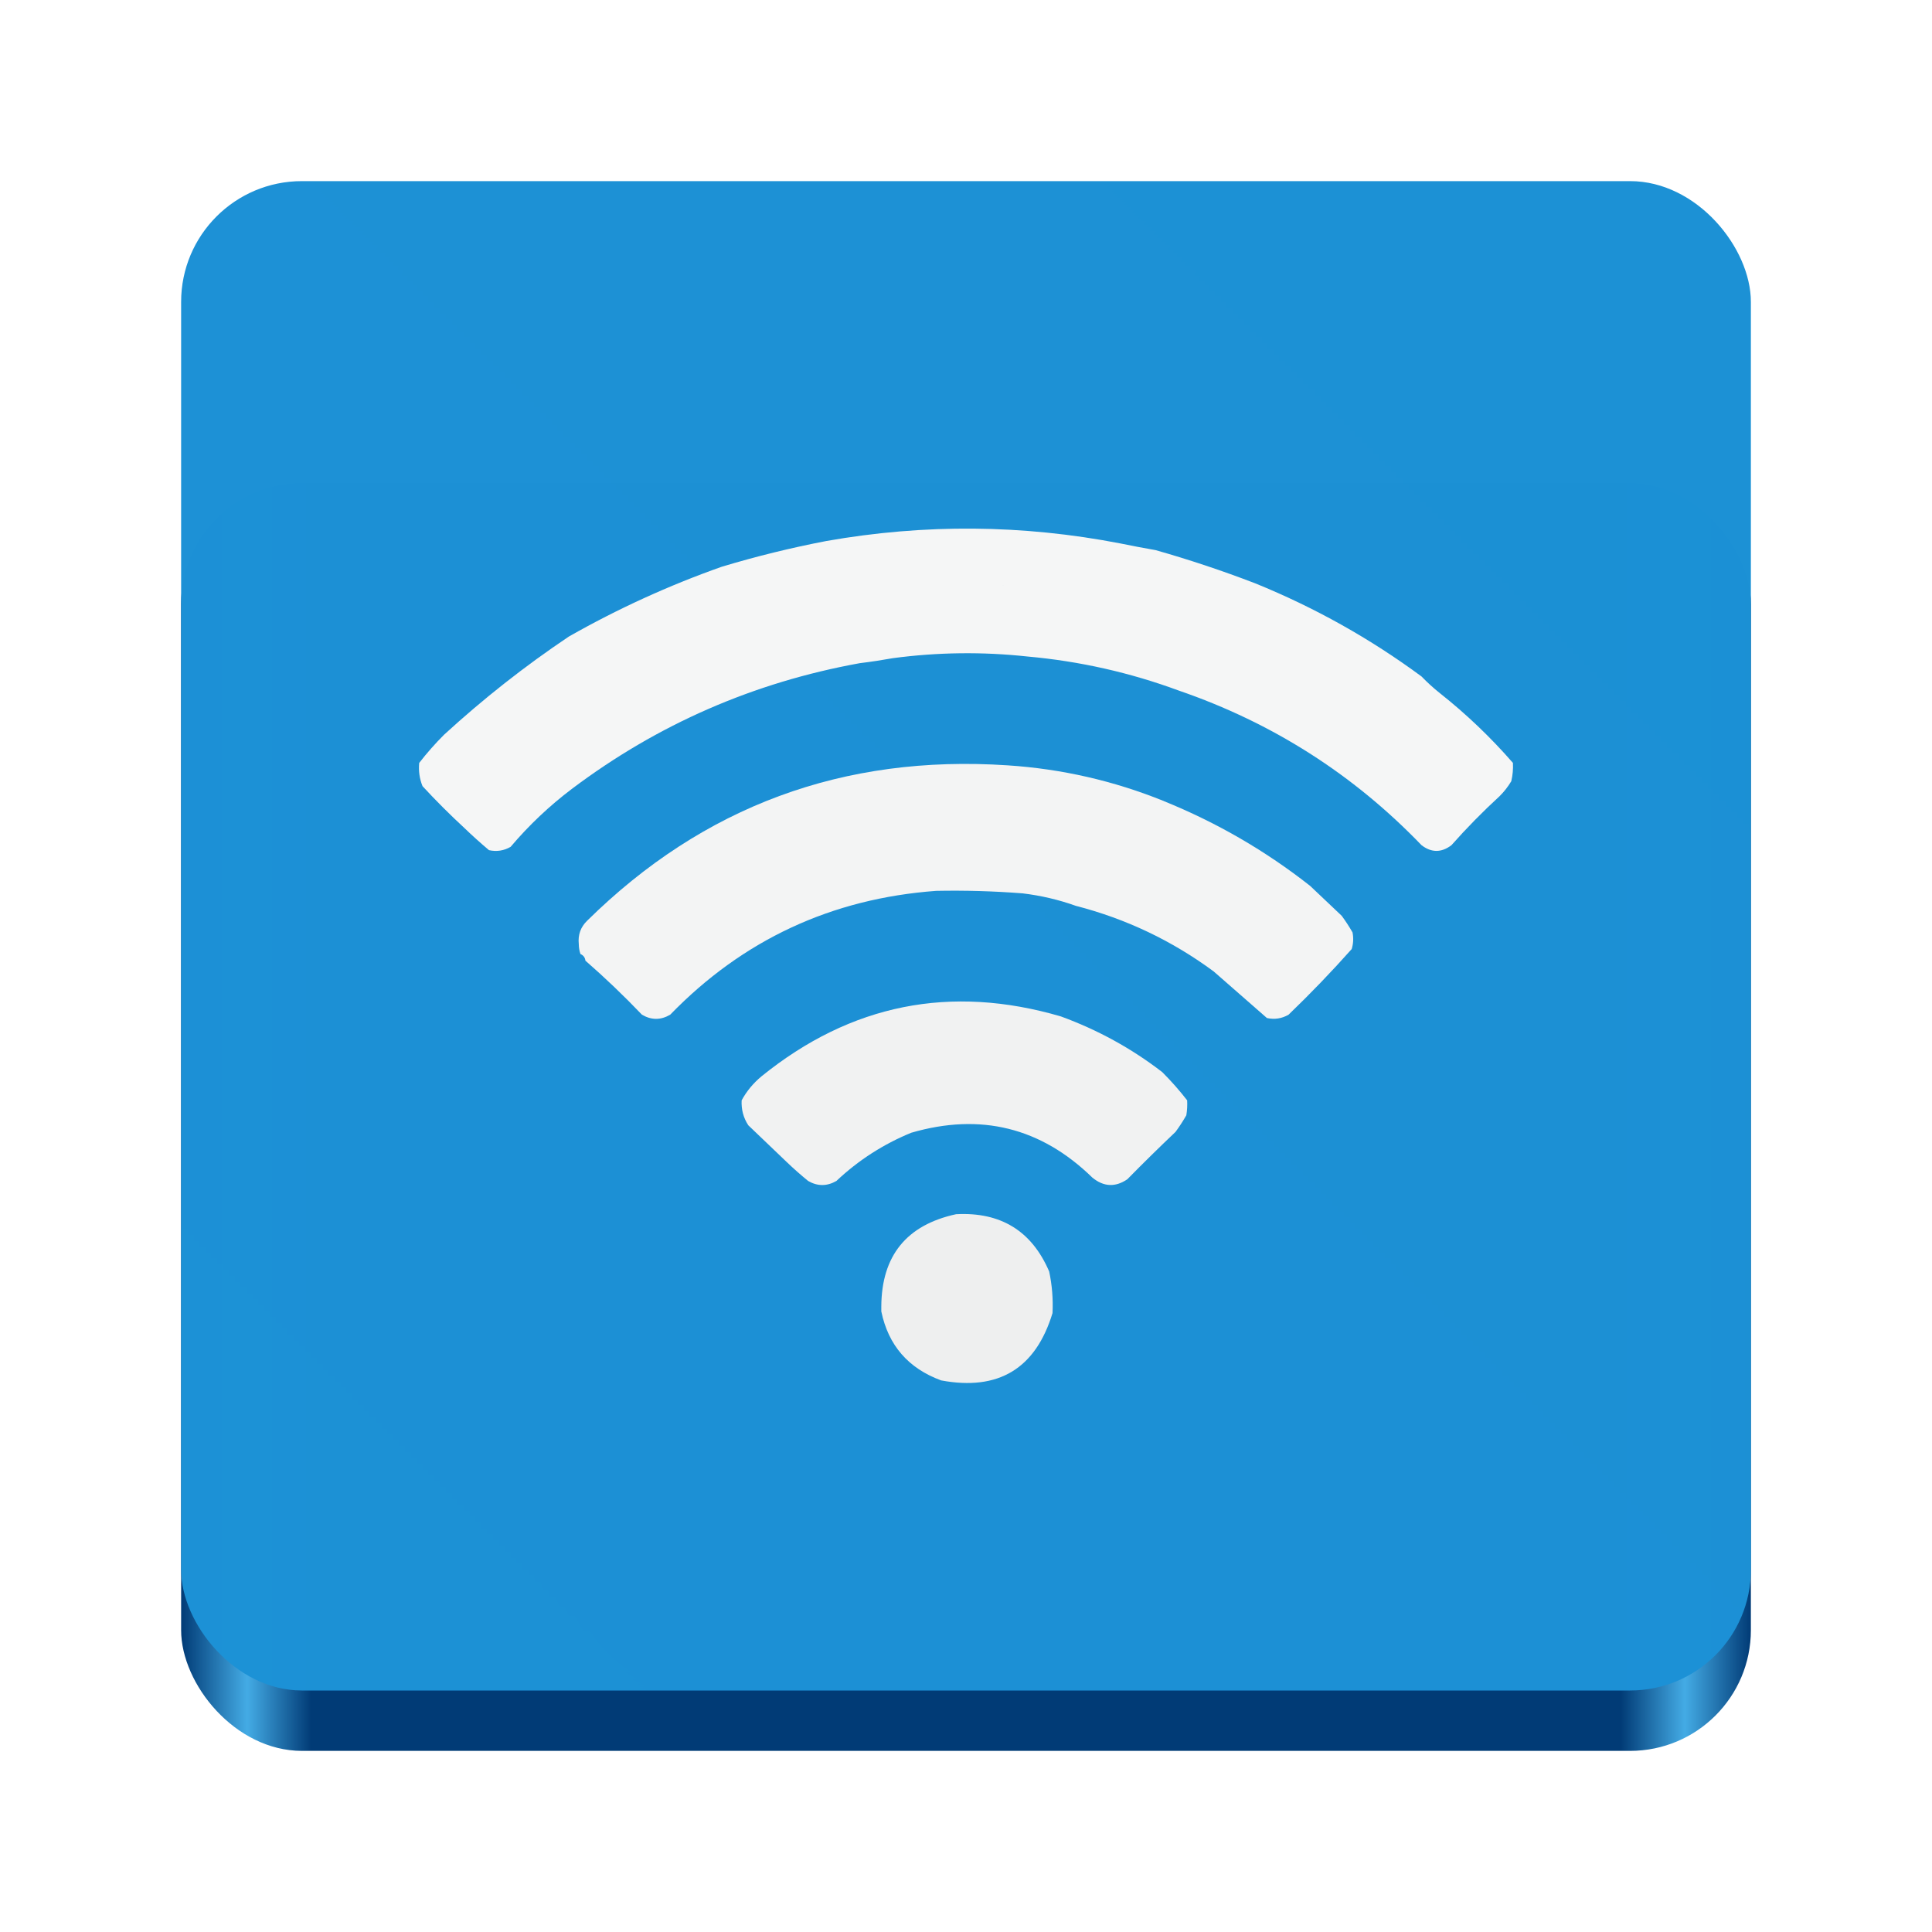 <?xml version="1.0" encoding="UTF-8" standalone="no"?>
<svg
   viewBox="0 0 128 128"
   style="display:inline;enable-background:new"
   version="1.0"
   id="svg11300"
   height="128"
   width="128"
   xml:space="preserve"
   xmlns:xlink="http://www.w3.org/1999/xlink"
   xmlns="http://www.w3.org/2000/svg"
   xmlns:svg="http://www.w3.org/2000/svg"
   xmlns:rdf="http://www.w3.org/1999/02/22-rdf-syntax-ns#"
   xmlns:cc="http://creativecommons.org/ns#"
   xmlns:dc="http://purl.org/dc/elements/1.1/"><title
     id="title4162">Adwaita Icon Template</title><defs
     id="defs3"><linearGradient
       id="linearGradient974"><stop
         style="stop-color:#003a75;stop-opacity:0.996;"
         offset="0"
         id="stop962" /><stop
         id="stop964"
         offset="0.042"
         style="stop-color:#43abe5;stop-opacity:0.996;" /><stop
         style="stop-color:#003a75;stop-opacity:0.996;"
         offset="0.083"
         id="stop966" /><stop
         id="stop968"
         offset="0.917"
         style="stop-color:#003a75;stop-opacity:0.996;" /><stop
         style="stop-color:#43abe5;stop-opacity:0.996;"
         offset="0.958"
         id="stop970" /><stop
         style="stop-color:#003a75;stop-opacity:0.996;"
         offset="1"
         id="stop972" /></linearGradient><linearGradient
       y2="44"
       x2="464"
       y1="44"
       x1="48"
       gradientTransform="matrix(0.25,0,0,0.25,0,53)"
       gradientUnits="userSpaceOnUse"
       id="linearGradient1747"
       xlink:href="#linearGradient974" /><linearGradient
       id="linearGradient26"
       spreadMethod="pad"
       gradientTransform="matrix(-89.129,-89.129,89.129,-89.129,-76.388,103.736)"
       gradientUnits="userSpaceOnUse"
       y2="0"
       x2="1"
       y1="0"
       x1="0">
      <stop
   id="stop22"
   offset="0"
   style="stop-color:#1e96d9;stop-opacity:0.996;" />
      <stop
   id="stop24"
   offset="1"
   style="stop-color:#0054aa;stop-opacity:0.996;" />
    </linearGradient><linearGradient
       xlink:href="#linearGradient26"
       id="linearGradient2"
       x1="64"
       y1="-10.139"
       x2="64"
       y2="134.139"
       gradientUnits="userSpaceOnUse" /><filter
       style="color-interpolation-filters:sRGB"
       id="filter90"
       x="-0"
       y="-0"
       width="1"
       height="1"><feGaussianBlur
         stdDeviation="0.005"
         id="feGaussianBlur90" /></filter></defs><rect
     ry="8"
     rx="8"
     y="32"
     x="12"
     height="84"
     width="104"
     id="rect1709"
     style="display:inline;fill:url(#linearGradient1747);fill-opacity:1;stroke:none;stroke-width:0.25;stroke-linecap:butt;stroke-linejoin:miter;stroke-miterlimit:4;stroke-dasharray:none;stroke-dashoffset:0;stroke-opacity:1;marker:none;marker-start:none;marker-mid:none;marker-end:none;paint-order:normal;enable-background:new;filter:url(#filter90)" /><rect
     style="display:inline;fill:url(#linearGradient2);fill-opacity:1;stroke:none;stroke-width:0.25;stroke-linecap:butt;stroke-linejoin:miter;stroke-miterlimit:4;stroke-dasharray:none;stroke-dashoffset:0;stroke-opacity:1;marker:none;marker-start:none;marker-mid:none;marker-end:none;paint-order:normal;enable-background:new"
     id="rect1711"
     width="104"
     height="100"
     x="12"
     y="12"
     rx="8"
     ry="8" /><path
     id="path12-1"
     style="clip-rule:evenodd;display:inline;opacity:0.996;fill-rule:evenodd;stroke-width:0.11;image-rendering:optimizeQuality;shape-rendering:geometricPrecision;text-rendering:geometricPrecision;enable-background:new;fill:#f6f6f6;fill-opacity:1"
     d="M 64.512 35.023 C 61.263 34.996 58.009 35.268 54.754 35.842 C 52.409 36.292 50.097 36.861 47.816 37.549 C 44.305 38.79 40.929 40.332 37.686 42.174 C 34.777 44.126 32.024 46.293 29.426 48.672 C 28.831 49.266 28.28 49.891 27.773 50.545 C 27.722 51.085 27.796 51.598 27.994 52.086 C 28.878 53.043 29.797 53.962 30.748 54.84 C 31.28 55.353 31.829 55.849 32.398 56.326 C 32.906 56.437 33.384 56.363 33.83 56.105 C 35.049 54.666 36.409 53.382 37.906 52.252 C 43.584 47.982 49.934 45.211 56.957 43.938 C 57.695 43.848 58.429 43.736 59.16 43.605 C 62.128 43.209 65.101 43.173 68.08 43.496 C 71.52 43.805 74.861 44.557 78.102 45.754 C 84.303 47.887 89.662 51.301 94.18 55.996 C 94.837 56.5 95.498 56.5 96.162 55.996 C 97.172 54.857 98.236 53.773 99.355 52.746 C 99.654 52.447 99.912 52.118 100.127 51.756 C 100.22 51.36 100.256 50.956 100.236 50.545 C 98.766 48.855 97.151 47.313 95.391 45.92 C 94.961 45.578 94.558 45.21 94.18 44.818 C 90.786 42.313 87.116 40.256 83.168 38.65 C 80.987 37.812 78.785 37.078 76.561 36.447 C 75.788 36.312 75.017 36.167 74.248 36.008 C 71.006 35.379 67.76 35.051 64.512 35.023 z M 66.482 38.76 C 66.483 38.76 66.482 38.761 66.482 38.762 C 66.455 38.78 66.43 38.795 66.404 38.807 C 66.43 38.795 66.455 38.778 66.482 38.76 z M 56.363 41.066 C 56.357 41.074 56.351 41.081 56.344 41.088 C 56.351 41.081 56.358 41.073 56.363 41.066 z " /><path
     style="clip-rule:evenodd;display:inline;opacity:0.996;fill-rule:evenodd;stroke-width:0.11;image-rendering:optimizeQuality;shape-rendering:geometricPrecision;text-rendering:geometricPrecision;enable-background:new"
     fill="#f4f4f4"
     d="m 77.11,53.077 c 3.508,1.421 6.738,3.293 9.691,5.616 0.695,0.658 1.392,1.318 2.092,1.982 0.257,0.35 0.496,0.717 0.716,1.101 0.073,0.373 0.054,0.74 -0.055,1.101 -1.332,1.498 -2.727,2.948 -4.185,4.35 -0.447,0.258 -0.924,0.331 -1.432,0.22 -1.175,-1.028 -2.349,-2.056 -3.524,-3.084 -2.758,-2.039 -5.805,-3.489 -9.14,-4.35 -1.13,-0.404 -2.305,-0.679 -3.524,-0.826 -1.906,-0.148 -3.814,-0.203 -5.727,-0.165 -6.932,0.511 -12.805,3.246 -17.62,8.204 -0.624,0.367 -1.248,0.367 -1.872,0 -1.2,-1.256 -2.448,-2.449 -3.744,-3.579 -0.026,-0.21 -0.136,-0.357 -0.33,-0.441 -0.072,-0.213 -0.108,-0.433 -0.11,-0.661 -0.063,-0.607 0.12,-1.121 0.551,-1.542 7.696,-7.59 16.983,-11.022 27.862,-10.297 3.584,0.235 7.034,1.025 10.352,2.368 z"
     id="path25-7" /><path
     style="clip-rule:evenodd;display:inline;opacity:0.998;fill-rule:evenodd;stroke-width:0.11;image-rendering:optimizeQuality;shape-rendering:geometricPrecision;text-rendering:geometricPrecision;enable-background:new"
     fill="#f1f2f2"
     d="m 77,71.028 c 0.595,0.594 1.145,1.218 1.652,1.872 0.018,0.332 -2.21e-4,0.663 -0.055,0.991 -0.22,0.384 -0.458,0.751 -0.716,1.101 -1.076,1.021 -2.141,2.067 -3.194,3.139 -0.795,0.539 -1.566,0.502 -2.313,-0.11 -3.405,-3.32 -7.406,-4.311 -12.004,-2.973 -1.854,0.761 -3.506,1.826 -4.956,3.194 -0.627,0.359 -1.251,0.359 -1.872,0 -0.496,-0.404 -0.973,-0.826 -1.432,-1.266 -0.841,-0.805 -1.686,-1.612 -2.533,-2.423 -0.325,-0.497 -0.471,-1.048 -0.441,-1.652 0.328,-0.605 0.768,-1.137 1.322,-1.597 5.913,-4.779 12.52,-6.1 19.823,-3.965 2.443,0.891 4.683,2.12 6.718,3.689 z"
     id="path41-9" /><path
     style="clip-rule:evenodd;display:inline;opacity:0.996;fill-rule:evenodd;stroke-width:0.11;image-rendering:optimizeQuality;shape-rendering:geometricPrecision;text-rendering:geometricPrecision;enable-background:new"
     fill="#efefef"
     d="m 69.512,84.243 c 0.191,0.905 0.265,1.823 0.22,2.753 -1.12,3.681 -3.579,5.168 -7.378,4.46 -2.177,-0.799 -3.499,-2.323 -3.965,-4.57 0,-0.11 0,-0.22 0,-0.33 0.019,-3.361 1.671,-5.398 4.956,-6.112 2.957,-0.156 5.013,1.11 6.167,3.799 z"
     id="path51-2" /></svg>
